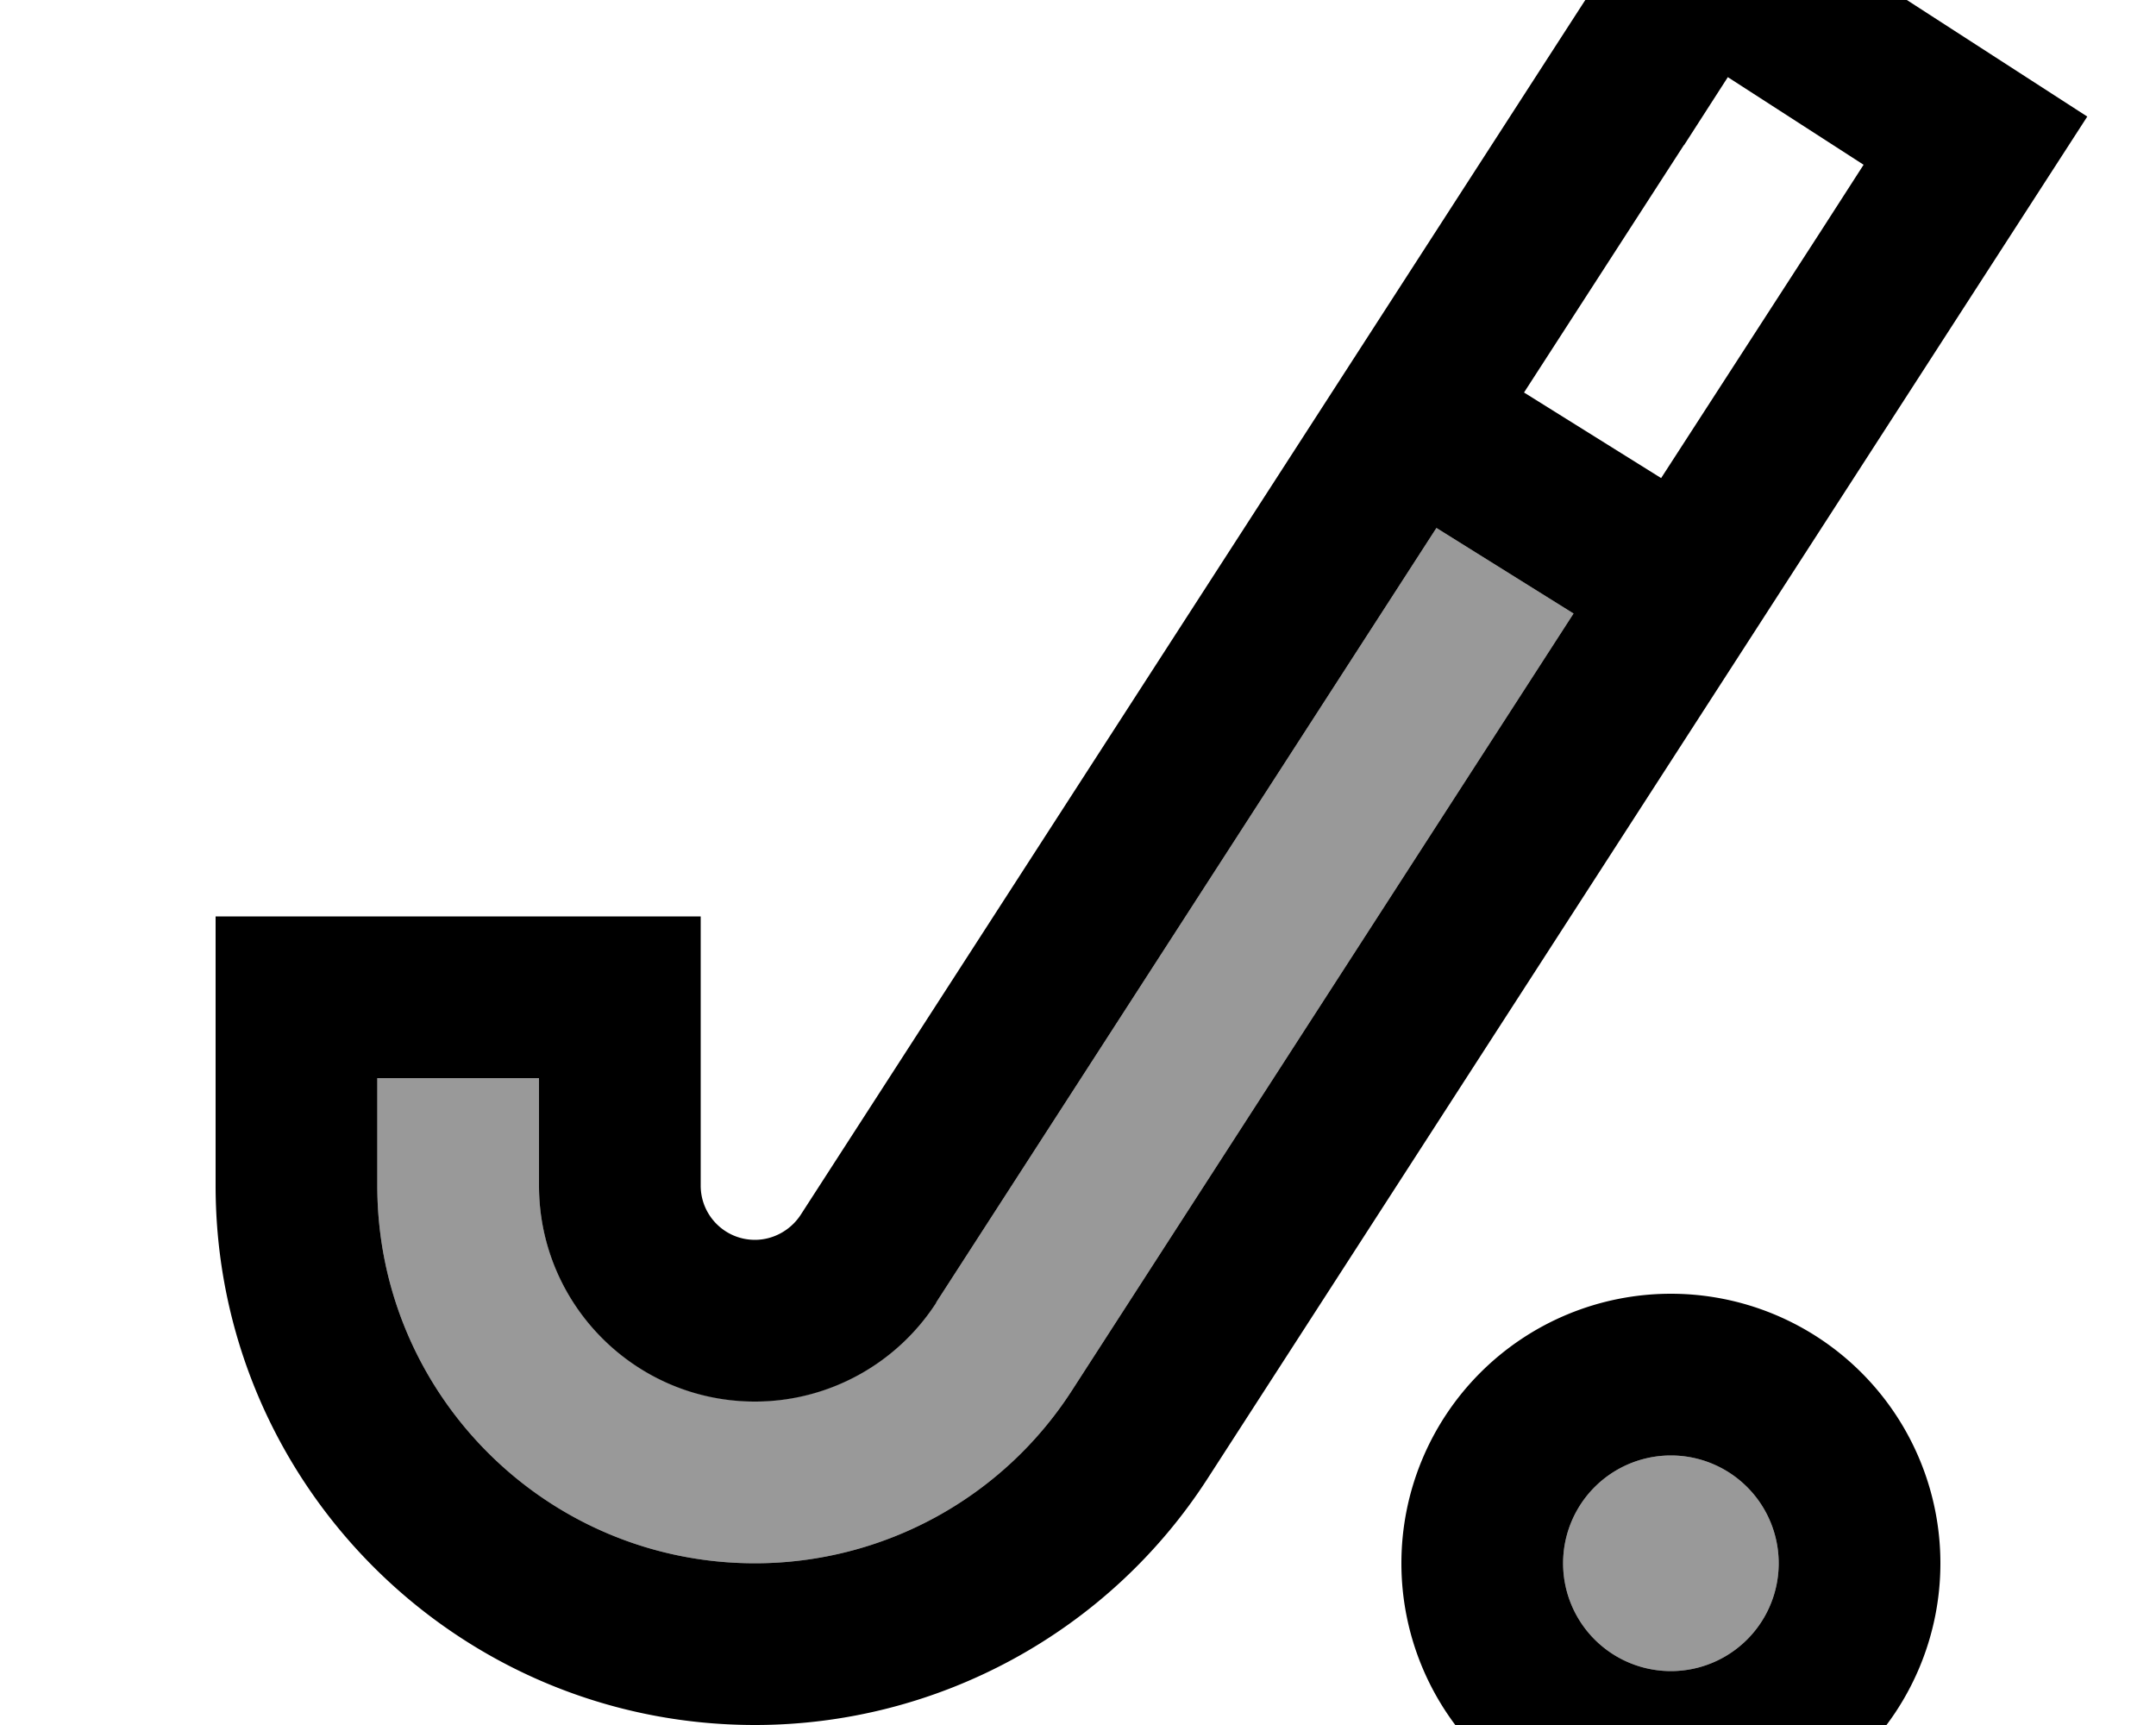 <svg fill="currentColor" xmlns="http://www.w3.org/2000/svg" viewBox="0 0 640 512"><!--! Font Awesome Pro 7.1.0 by @fontawesome - https://fontawesome.com License - https://fontawesome.com/license (Commercial License) Copyright 2025 Fonticons, Inc. --><path opacity=".4" fill="currentColor" d="M112 320l0 31.9c0 61.9 50.2 112.1 112.1 112.1 38 0 73.5-19.3 94.1-51.3l148.9-230.6-40.7-25.4-148.5 229.9c-11.8 18.2-32 29.3-53.8 29.3-35.4 0-64.1-28.7-64.1-64.1l0-31.9-48 0zM464 464a32 32 0 1 0 64 0 32 32 0 1 0 -64 0z"/><path fill="currentColor" d="M496 544a80 80 0 1 1 0-160 80 80 0 1 1 0 160zM619.6 34.6l-39.1 60.5-222 343.7C329.1 484.4 278.4 512 224.1 512 135.7 512 64 440.3 64 351.9l0-79.9 144 0 0 79.9c0 8.9 7.2 16.1 16.1 16.1 5.4 0 10.5-2.8 13.5-7.3l222-343.7 39.1-60.5 120.9 78.1zM496 432a32 32 0 1 0 0 64 32 32 0 1 0 0-64zM277.9 386.7c-11.8 18.2-32 29.3-53.8 29.3l0 0c-35.4 0-64.1-28.7-64.1-64.1l0-31.9-48 0 0 31.9c0 61.9 50.2 112.1 112.1 112.1 38 0 73.5-19.3 94.1-51.3l148.9-230.6-40.7-25.4-148.5 229.9zM499.9 43l-47.5 73.5 40.7 25.4 47.1-72.8 13-20.2-40.3-26-13 20.2z"/></svg>